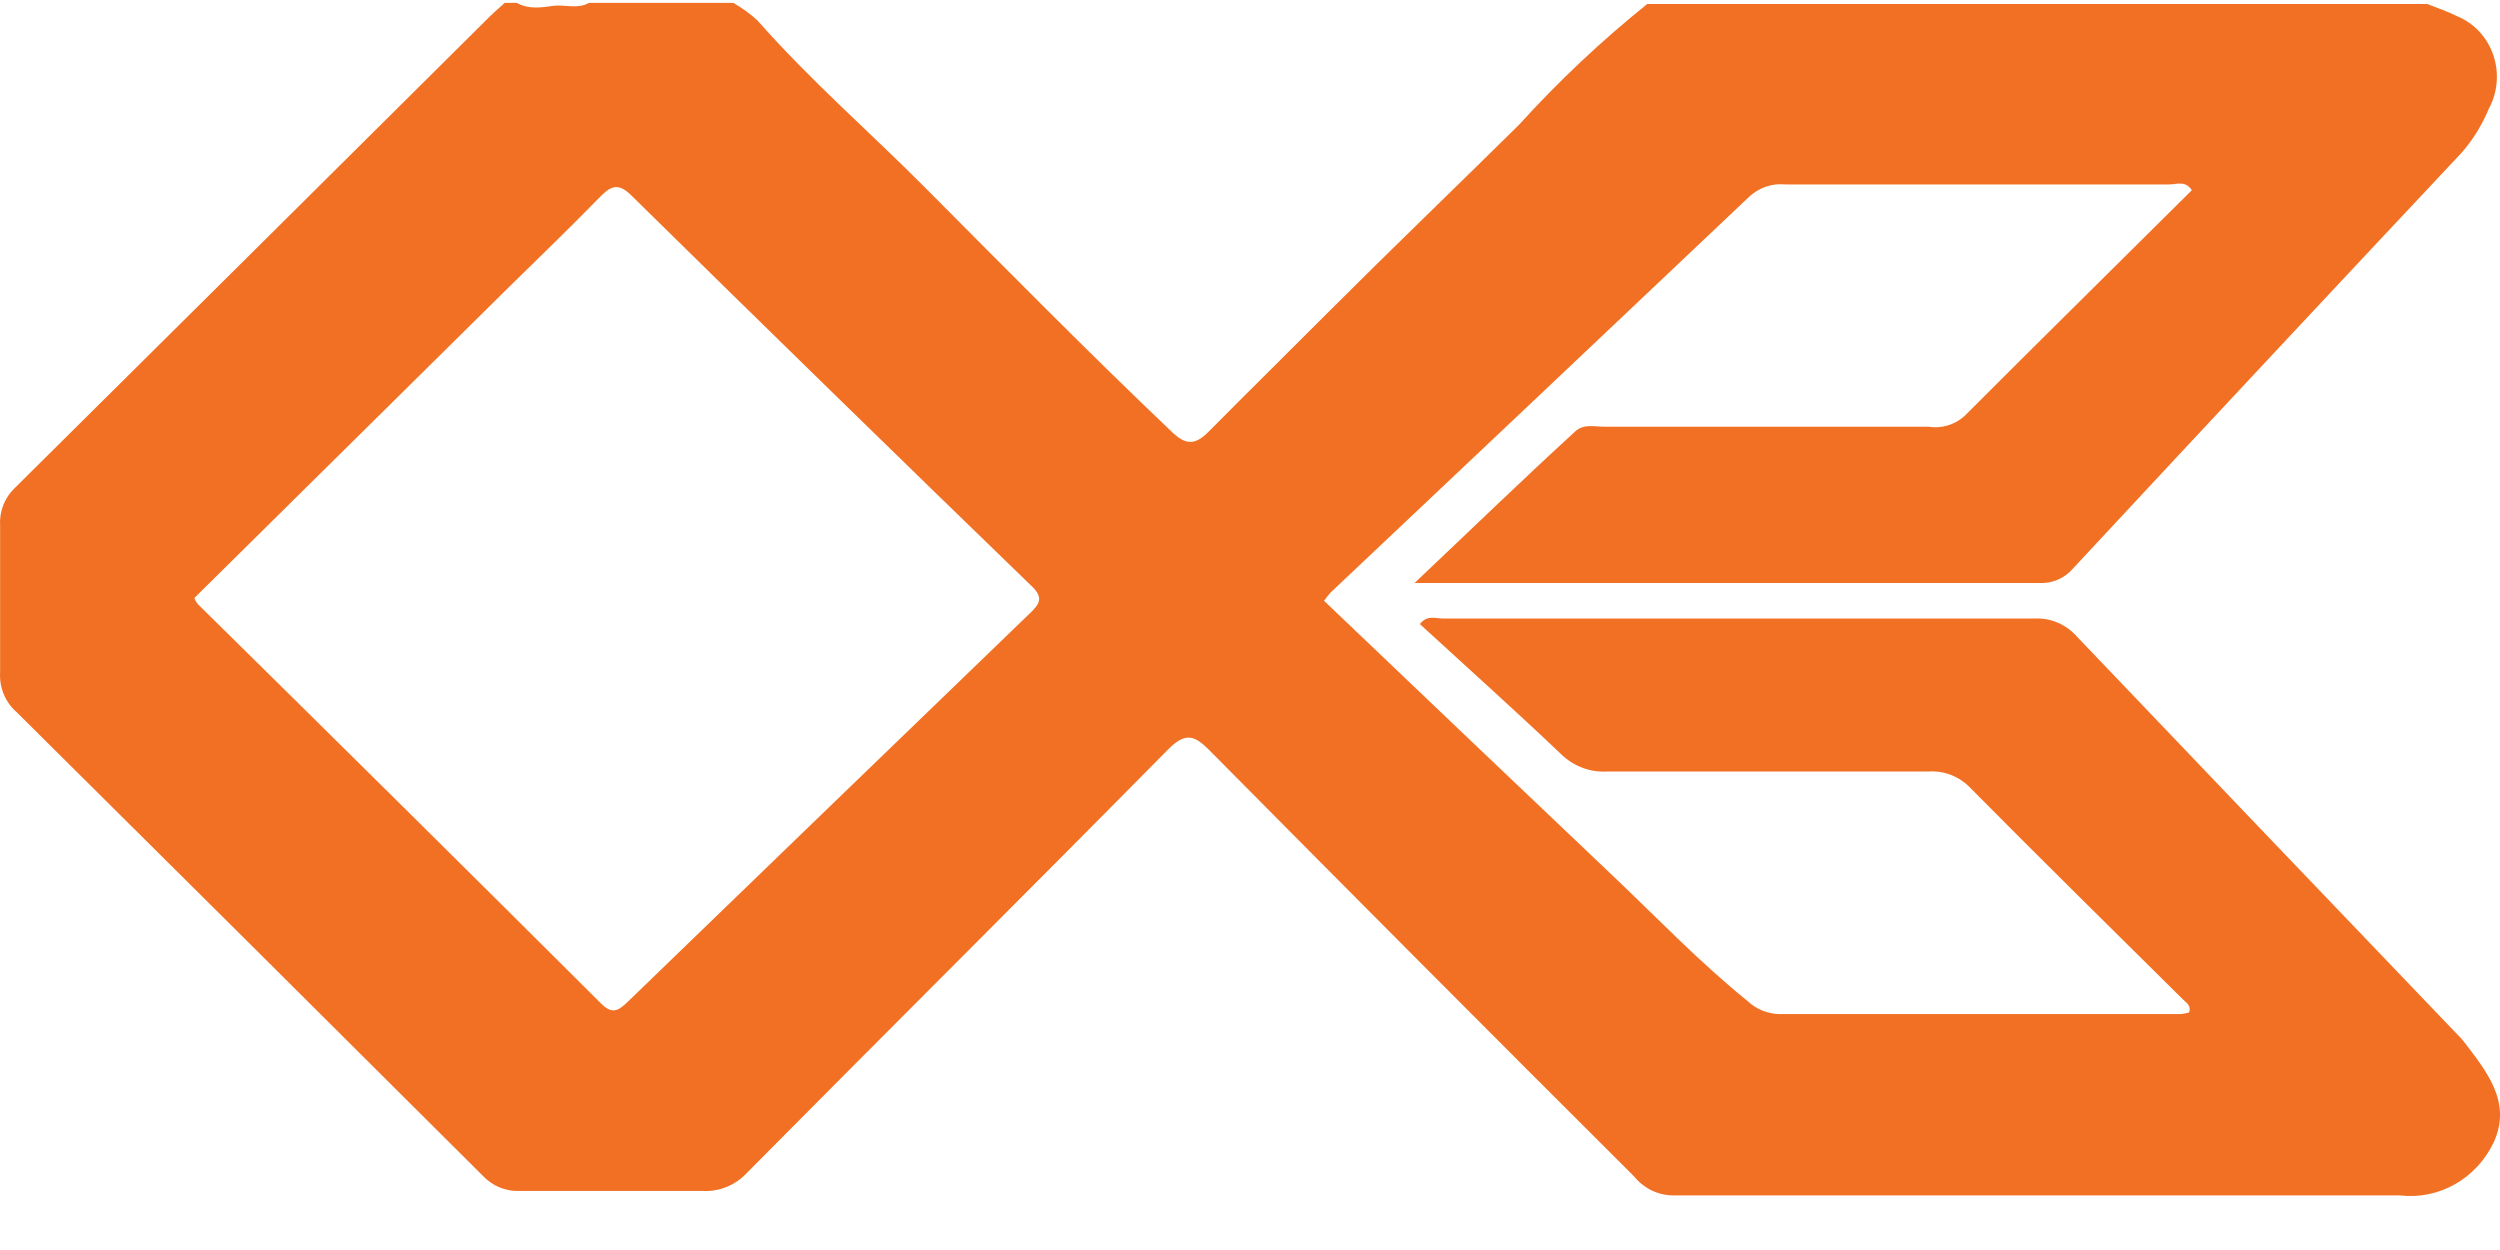 <?xml version="1.0" encoding="UTF-8"?>
<svg width="44px" height="22px" viewBox="0 0 44 22" version="1.1" xmlns="http://www.w3.org/2000/svg" xmlns:xlink="http://www.w3.org/1999/xlink">
    <title>Shape</title>
    <g id="Page-1" stroke="none" stroke-width="1" fill="none" fill-rule="evenodd">
        <g id="Insvestor" transform="translate(-87, -44)" fill="#F27023" fill-rule="nonzero">
            <g id="logo" transform="translate(45, 44)">
                <path d="M85.355,18.321 C85.322,18.28 85.286,18.241 85.247,18.204 C83.013,15.872 80.781,13.538 78.553,11.203 C78.365,10.99 78.096,10.874 77.818,10.886 C74.342,10.886 70.868,10.886 67.396,10.886 C67.268,10.886 67.117,10.818 66.99,10.984 C67.825,11.75 68.659,12.496 69.474,13.272 C69.691,13.484 69.982,13.595 70.28,13.579 C72.166,13.579 74.052,13.579 75.937,13.579 C76.199,13.559 76.457,13.653 76.649,13.838 C77.898,15.101 79.161,16.341 80.42,17.59 C80.481,17.648 80.571,17.702 80.528,17.819 C80.481,17.833 80.432,17.843 80.382,17.848 L73.311,17.848 C73.101,17.842 72.9,17.757 72.746,17.609 C71.926,16.946 71.19,16.18 70.427,15.453 C68.714,13.826 67.006,12.2 65.303,10.574 C65.339,10.523 65.378,10.474 65.42,10.427 C67.881,8.105 70.34,5.779 72.798,3.451 C72.971,3.297 73.197,3.223 73.425,3.246 L80.18,3.246 C80.307,3.246 80.462,3.172 80.576,3.348 C79.242,4.675 77.903,5.992 76.573,7.324 C76.399,7.479 76.168,7.547 75.942,7.51 L70.229,7.51 C70.059,7.51 69.87,7.456 69.724,7.593 C68.781,8.456 67.891,9.32 66.896,10.261 L67.212,10.261 C70.771,10.261 74.334,10.261 77.898,10.261 C78.124,10.272 78.343,10.175 78.492,9.998 C80.767,7.552 83.047,5.113 85.332,2.68 C85.528,2.453 85.687,2.194 85.803,1.914 C85.96,1.625 85.989,1.279 85.881,0.967 C85.774,0.654 85.541,0.405 85.242,0.284 C85.077,0.201 84.893,0.138 84.719,0.07 L70.992,0.07 C70.187,0.716 69.432,1.428 68.734,2.197 C67.627,3.29 66.505,4.368 65.402,5.47 C64.695,6.178 63.987,6.876 63.276,7.593 C63.04,7.832 62.875,7.846 62.616,7.593 C61.14,6.188 59.707,4.734 58.27,3.29 C57.298,2.314 56.257,1.411 55.333,0.362 C55.202,0.241 55.058,0.137 54.904,0.05 L52.368,0.05 C52.16,0.167 51.939,0.074 51.731,0.104 C51.524,0.133 51.298,0.167 51.095,0.05 L50.883,0.05 C50.77,0.152 50.652,0.255 50.543,0.367 C47.784,3.109 45.024,5.849 42.261,8.588 C42.08,8.758 41.985,9.004 42.002,9.256 C42.002,10.11 42.002,10.969 42.002,11.828 C41.984,12.098 42.093,12.362 42.294,12.535 C45.028,15.248 47.761,17.965 50.492,20.688 C50.661,20.871 50.898,20.97 51.142,20.961 C52.217,20.961 53.292,20.961 54.366,20.961 C54.663,20.977 54.95,20.857 55.154,20.634 C57.614,18.151 60.094,15.687 62.55,13.199 C62.861,12.881 63.021,12.94 63.28,13.199 C65.763,15.706 68.255,18.208 70.757,20.702 C70.925,20.911 71.173,21.034 71.435,21.039 C75.678,21.039 79.967,21.039 84.238,21.039 C84.927,21.121 85.591,20.743 85.893,20.097 C86.209,19.395 85.766,18.858 85.355,18.321 Z M60.122,10.798 C57.762,13.075 55.405,15.352 53.051,17.629 C52.886,17.785 52.783,17.863 52.58,17.663 C50.22,15.311 47.853,12.968 45.481,10.632 C45.455,10.6 45.435,10.564 45.42,10.525 L50.954,5.056 C51.491,4.529 52.033,4.007 52.556,3.47 C52.754,3.265 52.886,3.216 53.113,3.441 C55.451,5.74 57.795,8.029 60.146,10.305 C60.362,10.505 60.315,10.618 60.122,10.798 Z" id="Shape"></path>
            </g>
        </g>
    </g>
</svg>